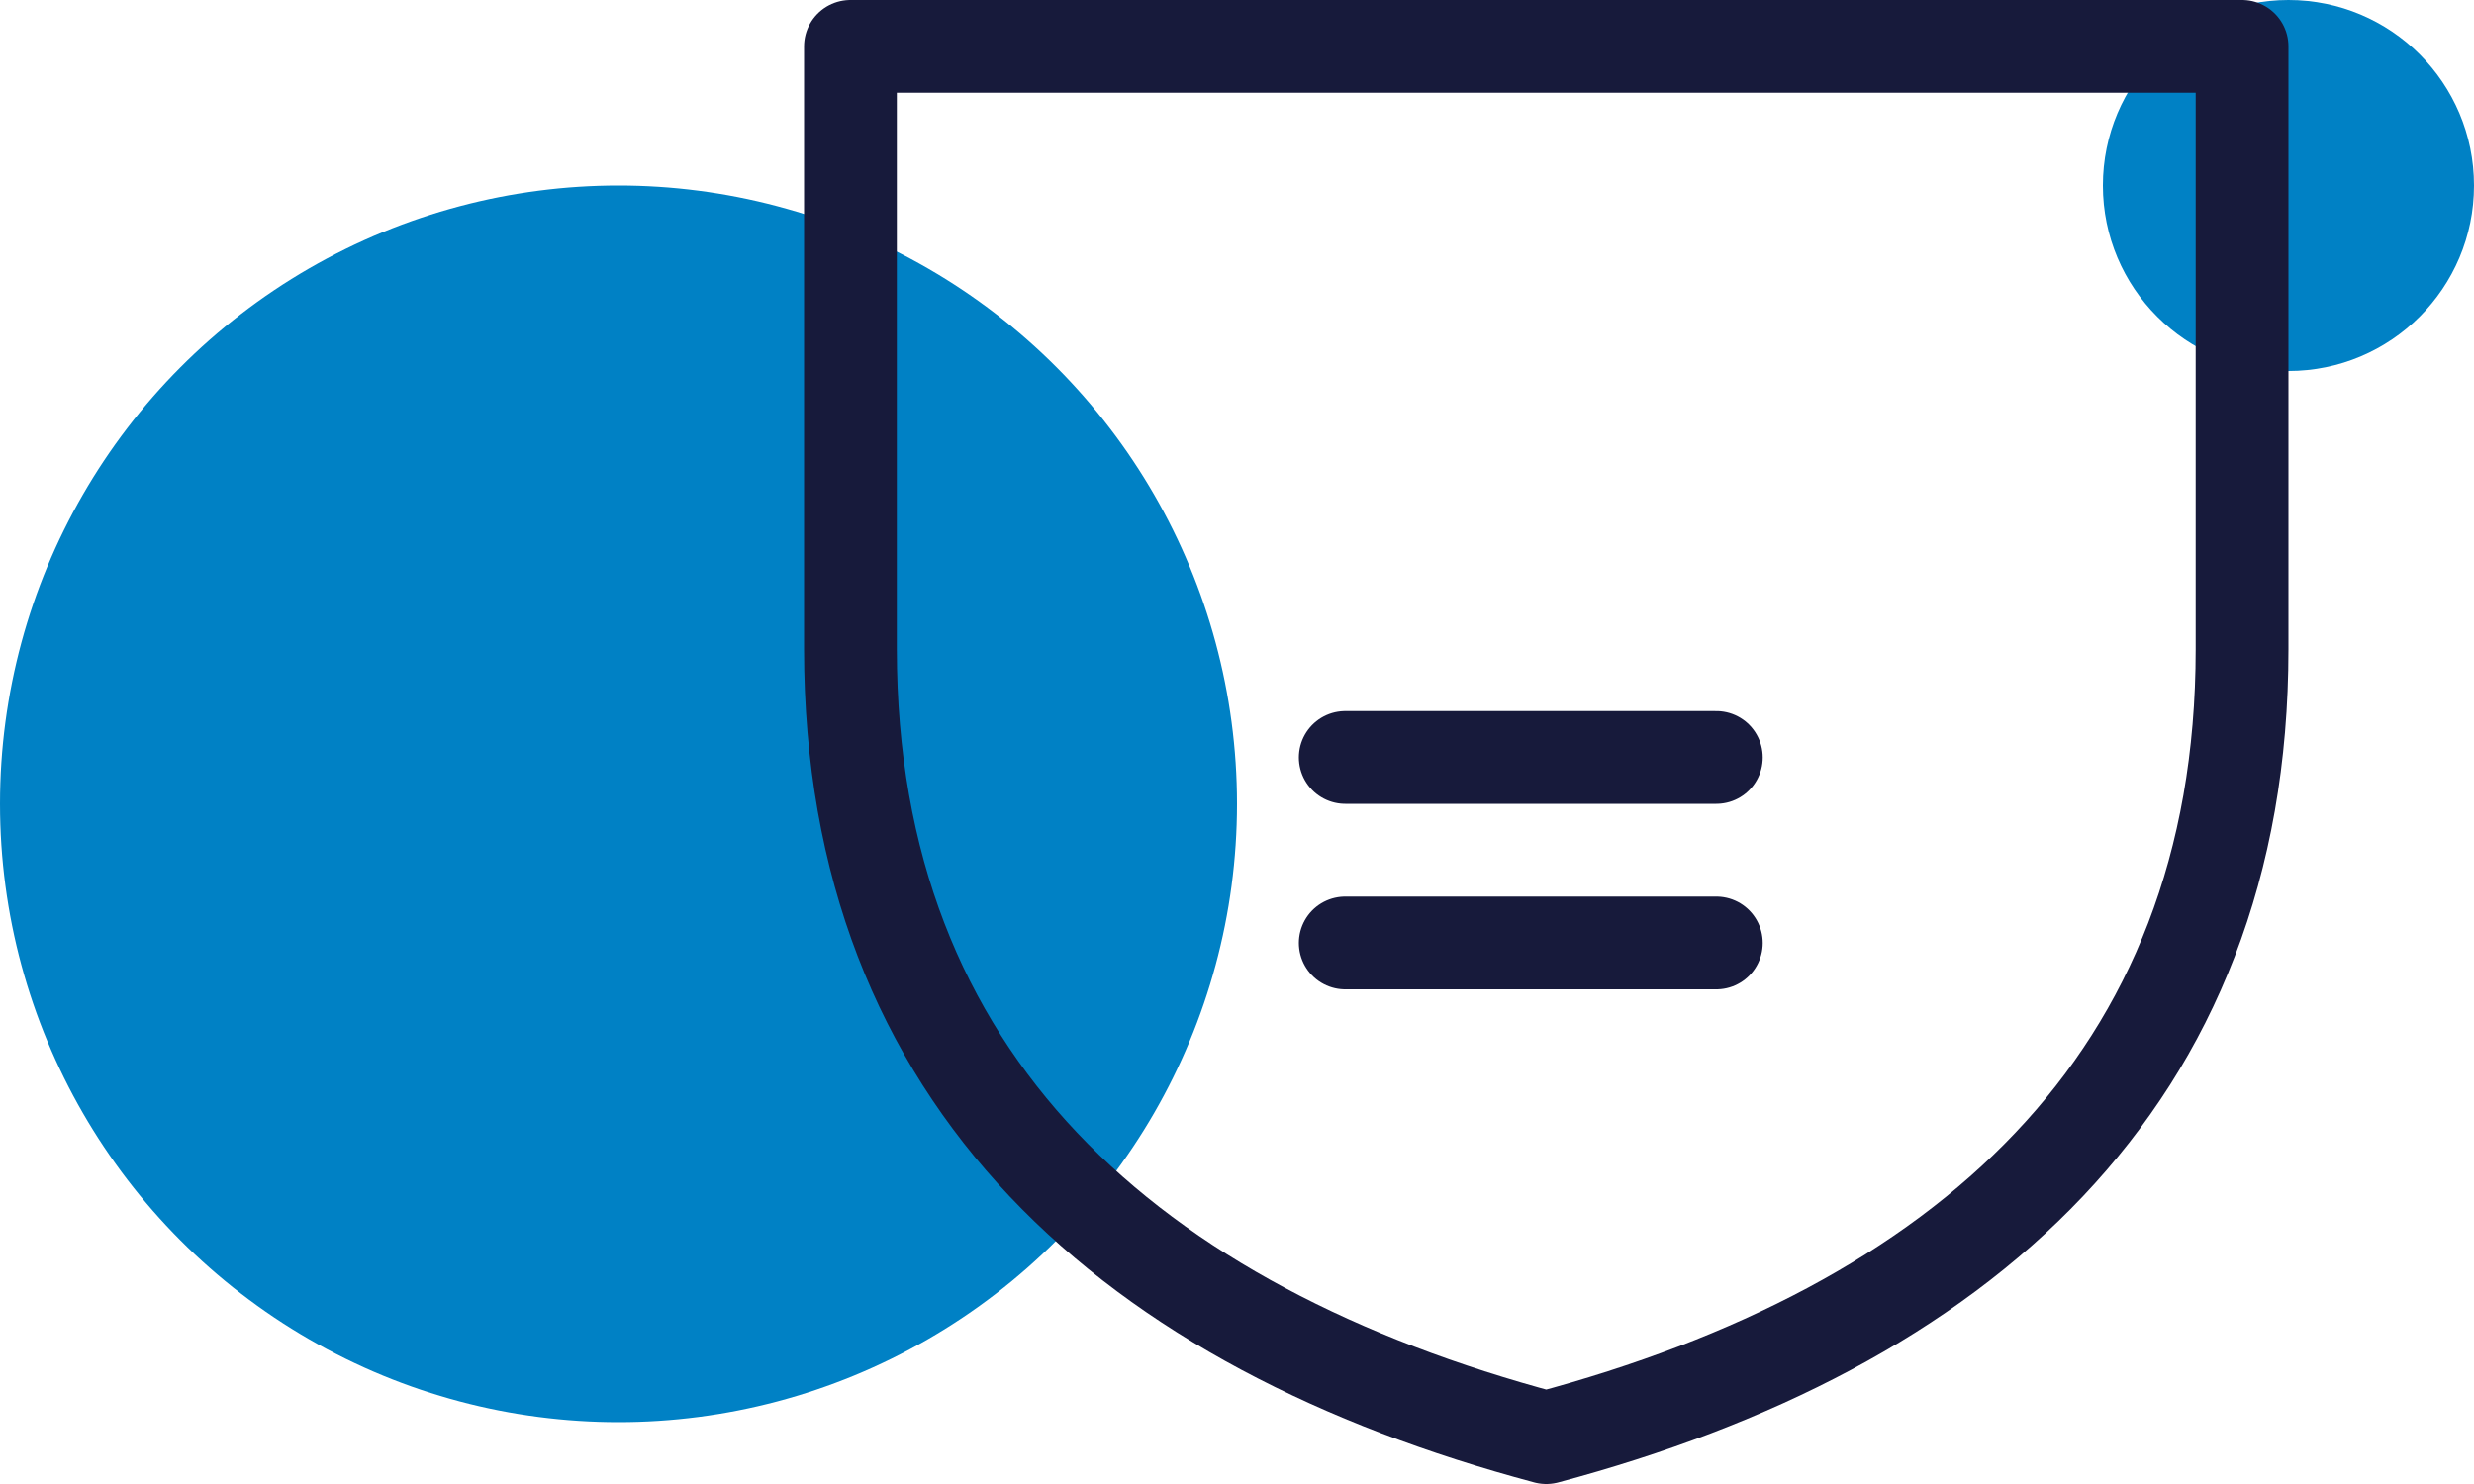 <?xml version="1.0" encoding="UTF-8"?>
<svg width="40px" height="24px" viewBox="0 0 40 24" version="1.1" xmlns="http://www.w3.org/2000/svg" xmlns:xlink="http://www.w3.org/1999/xlink">
    <!-- Generator: Sketch 51.3 (57544) - http://www.bohemiancoding.com/sketch -->
    <title>picto3-section1</title>
    <desc>Created with Sketch.</desc>
    <defs></defs>
    <g id="Design" stroke="none" stroke-width="1" fill="none" fill-rule="evenodd">
        <g id="3a-Tertiaire" transform="translate(-728, -971)">
            <g id="Section-1" transform="translate(120, 747)">
                <g id="2" transform="translate(608, 224)">
                    <g id="picto3-section1">
                        <circle id="Oval-2" fill="#0081C5" fill-rule="nonzero" cx="10" cy="13" r="10"></circle>
                        <circle id="Oval-2-Copy" fill="#0081C5" fill-rule="nonzero" cx="37" cy="3" r="3"></circle>
                        <g id="lock-8" transform="translate(13, 0)" stroke="#171A3B" stroke-linecap="round" stroke-linejoin="round" stroke-width="1.5">
                            <g id="Group">
                                <g id="lock-shield">
                                    <path d="M12,23.25 C5.324,21.469 0.75,17.51 0.75,10.5 L0.75,0.75 L23.25,0.75 L23.25,10.5 C23.25,17.505 18.683,21.467 12,23.25 Z" id="Shape"></path>
                                    <path d="M8.75,12.25 L14.75,12.25" id="Shape"></path>
                                    <path d="M8.75,15.25 L14.75,15.25" id="Shape"></path>
                                </g>
                            </g>
                        </g>
                    </g>
                </g>
            </g>
        </g>
    </g>
</svg>